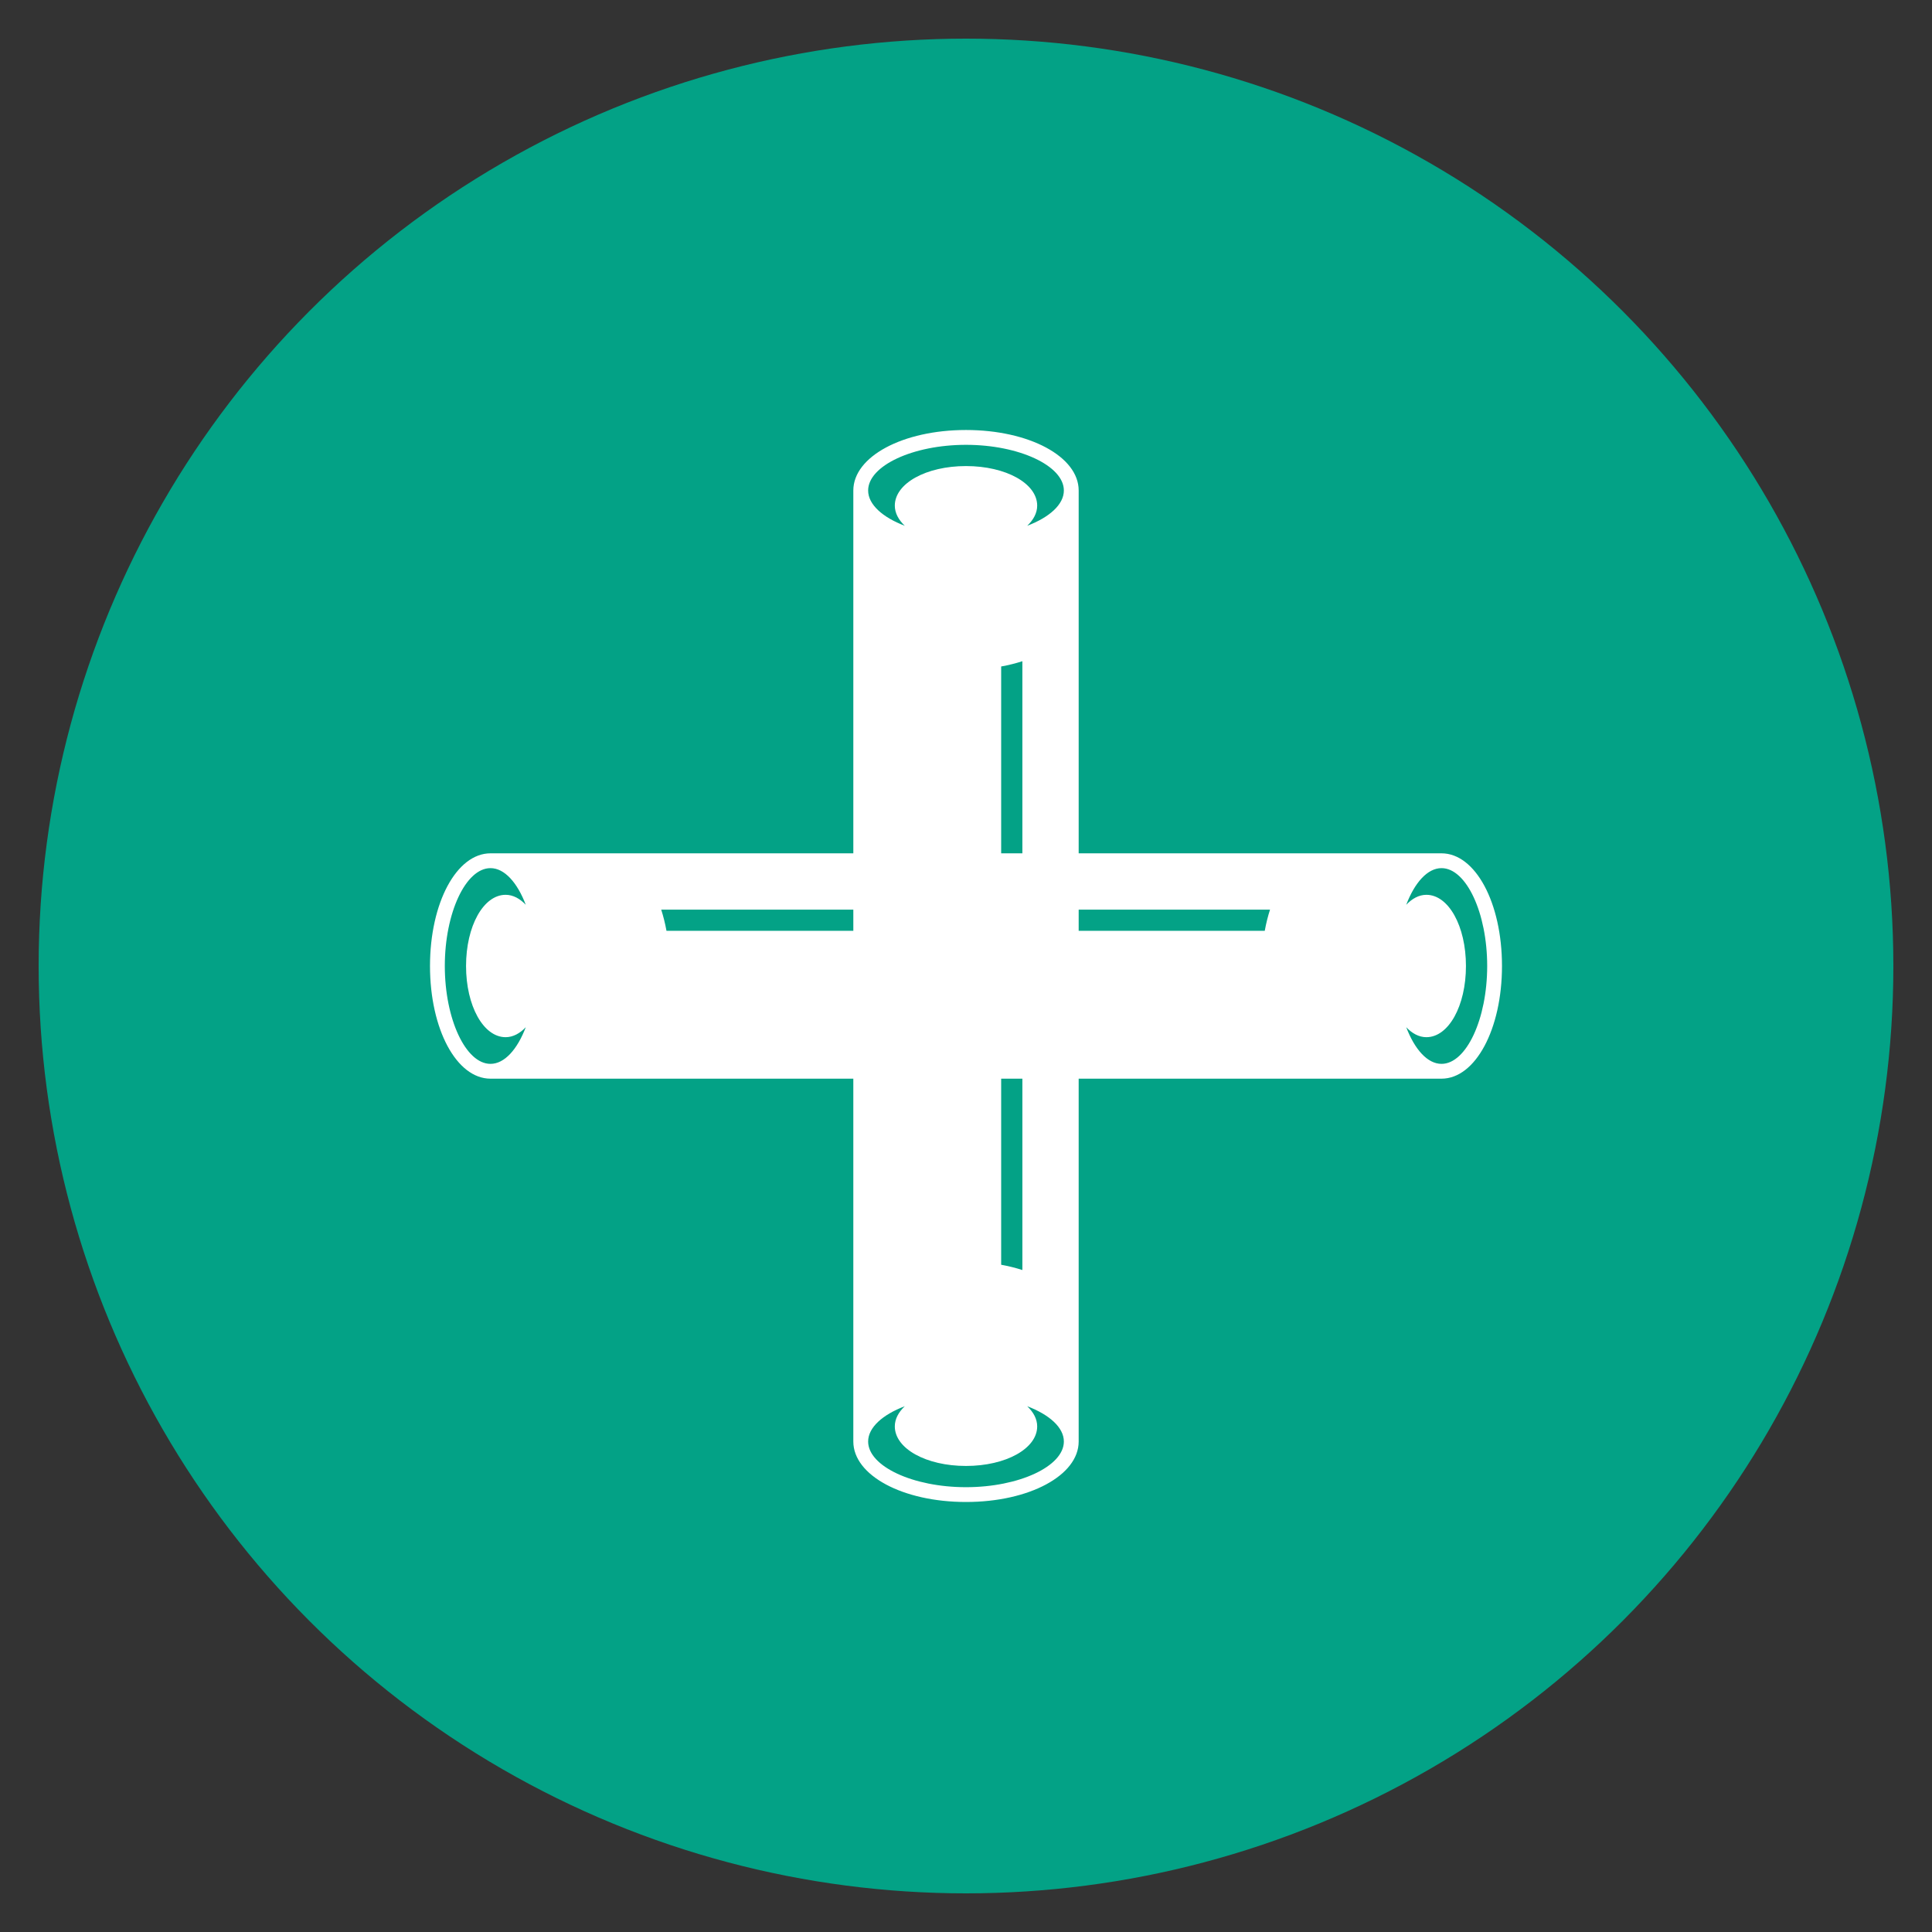 <svg xmlns="http://www.w3.org/2000/svg" xmlns:xlink="http://www.w3.org/1999/xlink" width="100" height="100" viewBox="0 0 100 100"><rect x="0" y="0" width="100" height="100" fill="#333333" stroke="none"/><circle stroke="none" fill="#03a286" r="48%" cx="50%" cy="50%"></circle><g transform="translate(50 50) scale(0.69 0.69) rotate(0) translate(-50 -50)" style="fill:#ffffff"><svg fill="#ffffff" xmlns="http://www.w3.org/2000/svg" xmlns:xlink="http://www.w3.org/1999/xlink" version="1.1" x="0px" y="0px" viewBox="0 0 90 90" style="enable-background:new 0 0 90 90;" xml:space="preserve"><path d="M12.896,52.607h5.535h18.962v19.863v4.633c0,2.289,3.342,4.083,7.607,4.083  s7.607-1.793,7.607-4.083v-4.633V52.607h19.863h4.633  c2.289,0,4.083-3.342,4.083-7.607s-1.793-7.607-4.083-7.607h-4.633H52.607v-18.962  v-5.535c0-2.289-3.341-4.083-7.607-4.083s-7.607,1.793-7.607,4.083v5.535v18.962  h-18.962h-5.535c-2.289,0-4.083,3.341-4.083,7.607S10.607,52.607,12.896,52.607z   M76.082,40.194c-0.503,0-0.963,0.255-1.361,0.673  c0.571-1.498,1.435-2.474,2.383-2.474c1.671,0,3.083,3.025,3.083,6.607  s-1.412,6.607-3.083,6.607c-0.948,0-1.812-0.976-2.383-2.474  c0.398,0.419,0.858,0.673,1.361,0.673c1.498,0,2.671-2.111,2.671-4.806  S77.579,40.194,76.082,40.194z M52.607,41.194h12.919  c-0.145,0.45-0.265,0.928-0.356,1.432H52.607V41.194z M45,9.814  c3.582,0,6.607,1.412,6.607,3.083c0,0.948-0.976,1.812-2.474,2.383  c0.418-0.398,0.673-0.858,0.673-1.361c0-1.498-2.111-2.671-4.806-2.671  s-4.806,1.173-4.806,2.671c0,0.503,0.255,0.963,0.673,1.361  c-1.498-0.571-2.474-1.435-2.474-2.383C38.393,11.225,41.419,9.814,45,9.814z   M48.806,52.607v12.919c-0.45-0.145-0.928-0.265-1.432-0.356V52.607H48.806z   M47.374,37.393V24.779c0.504-0.091,0.982-0.211,1.432-0.356v12.97H47.374z   M40.867,74.721c-0.419,0.398-0.673,0.858-0.673,1.361  c0,1.498,2.111,2.671,4.806,2.671s4.806-1.173,4.806-2.671  c0-0.503-0.255-0.963-0.673-1.361c1.498,0.571,2.474,1.435,2.474,2.383  c0,1.671-3.025,3.083-6.607,3.083s-6.607-1.412-6.607-3.083  C38.393,76.155,39.369,75.291,40.867,74.721z M37.393,41.194v1.432H24.779  c-0.091-0.504-0.212-0.982-0.356-1.432H37.393z M12.896,38.393  c0.948,0,1.812,0.976,2.383,2.474c-0.398-0.418-0.858-0.673-1.361-0.673  c-1.498,0-2.671,2.111-2.671,4.806s1.173,4.806,2.671,4.806  c0.503,0,0.963-0.255,1.361-0.673c-0.571,1.498-1.435,2.474-2.383,2.474  c-1.671,0-3.083-3.026-3.083-6.607S11.225,38.393,12.896,38.393z"></path></svg></g></svg>